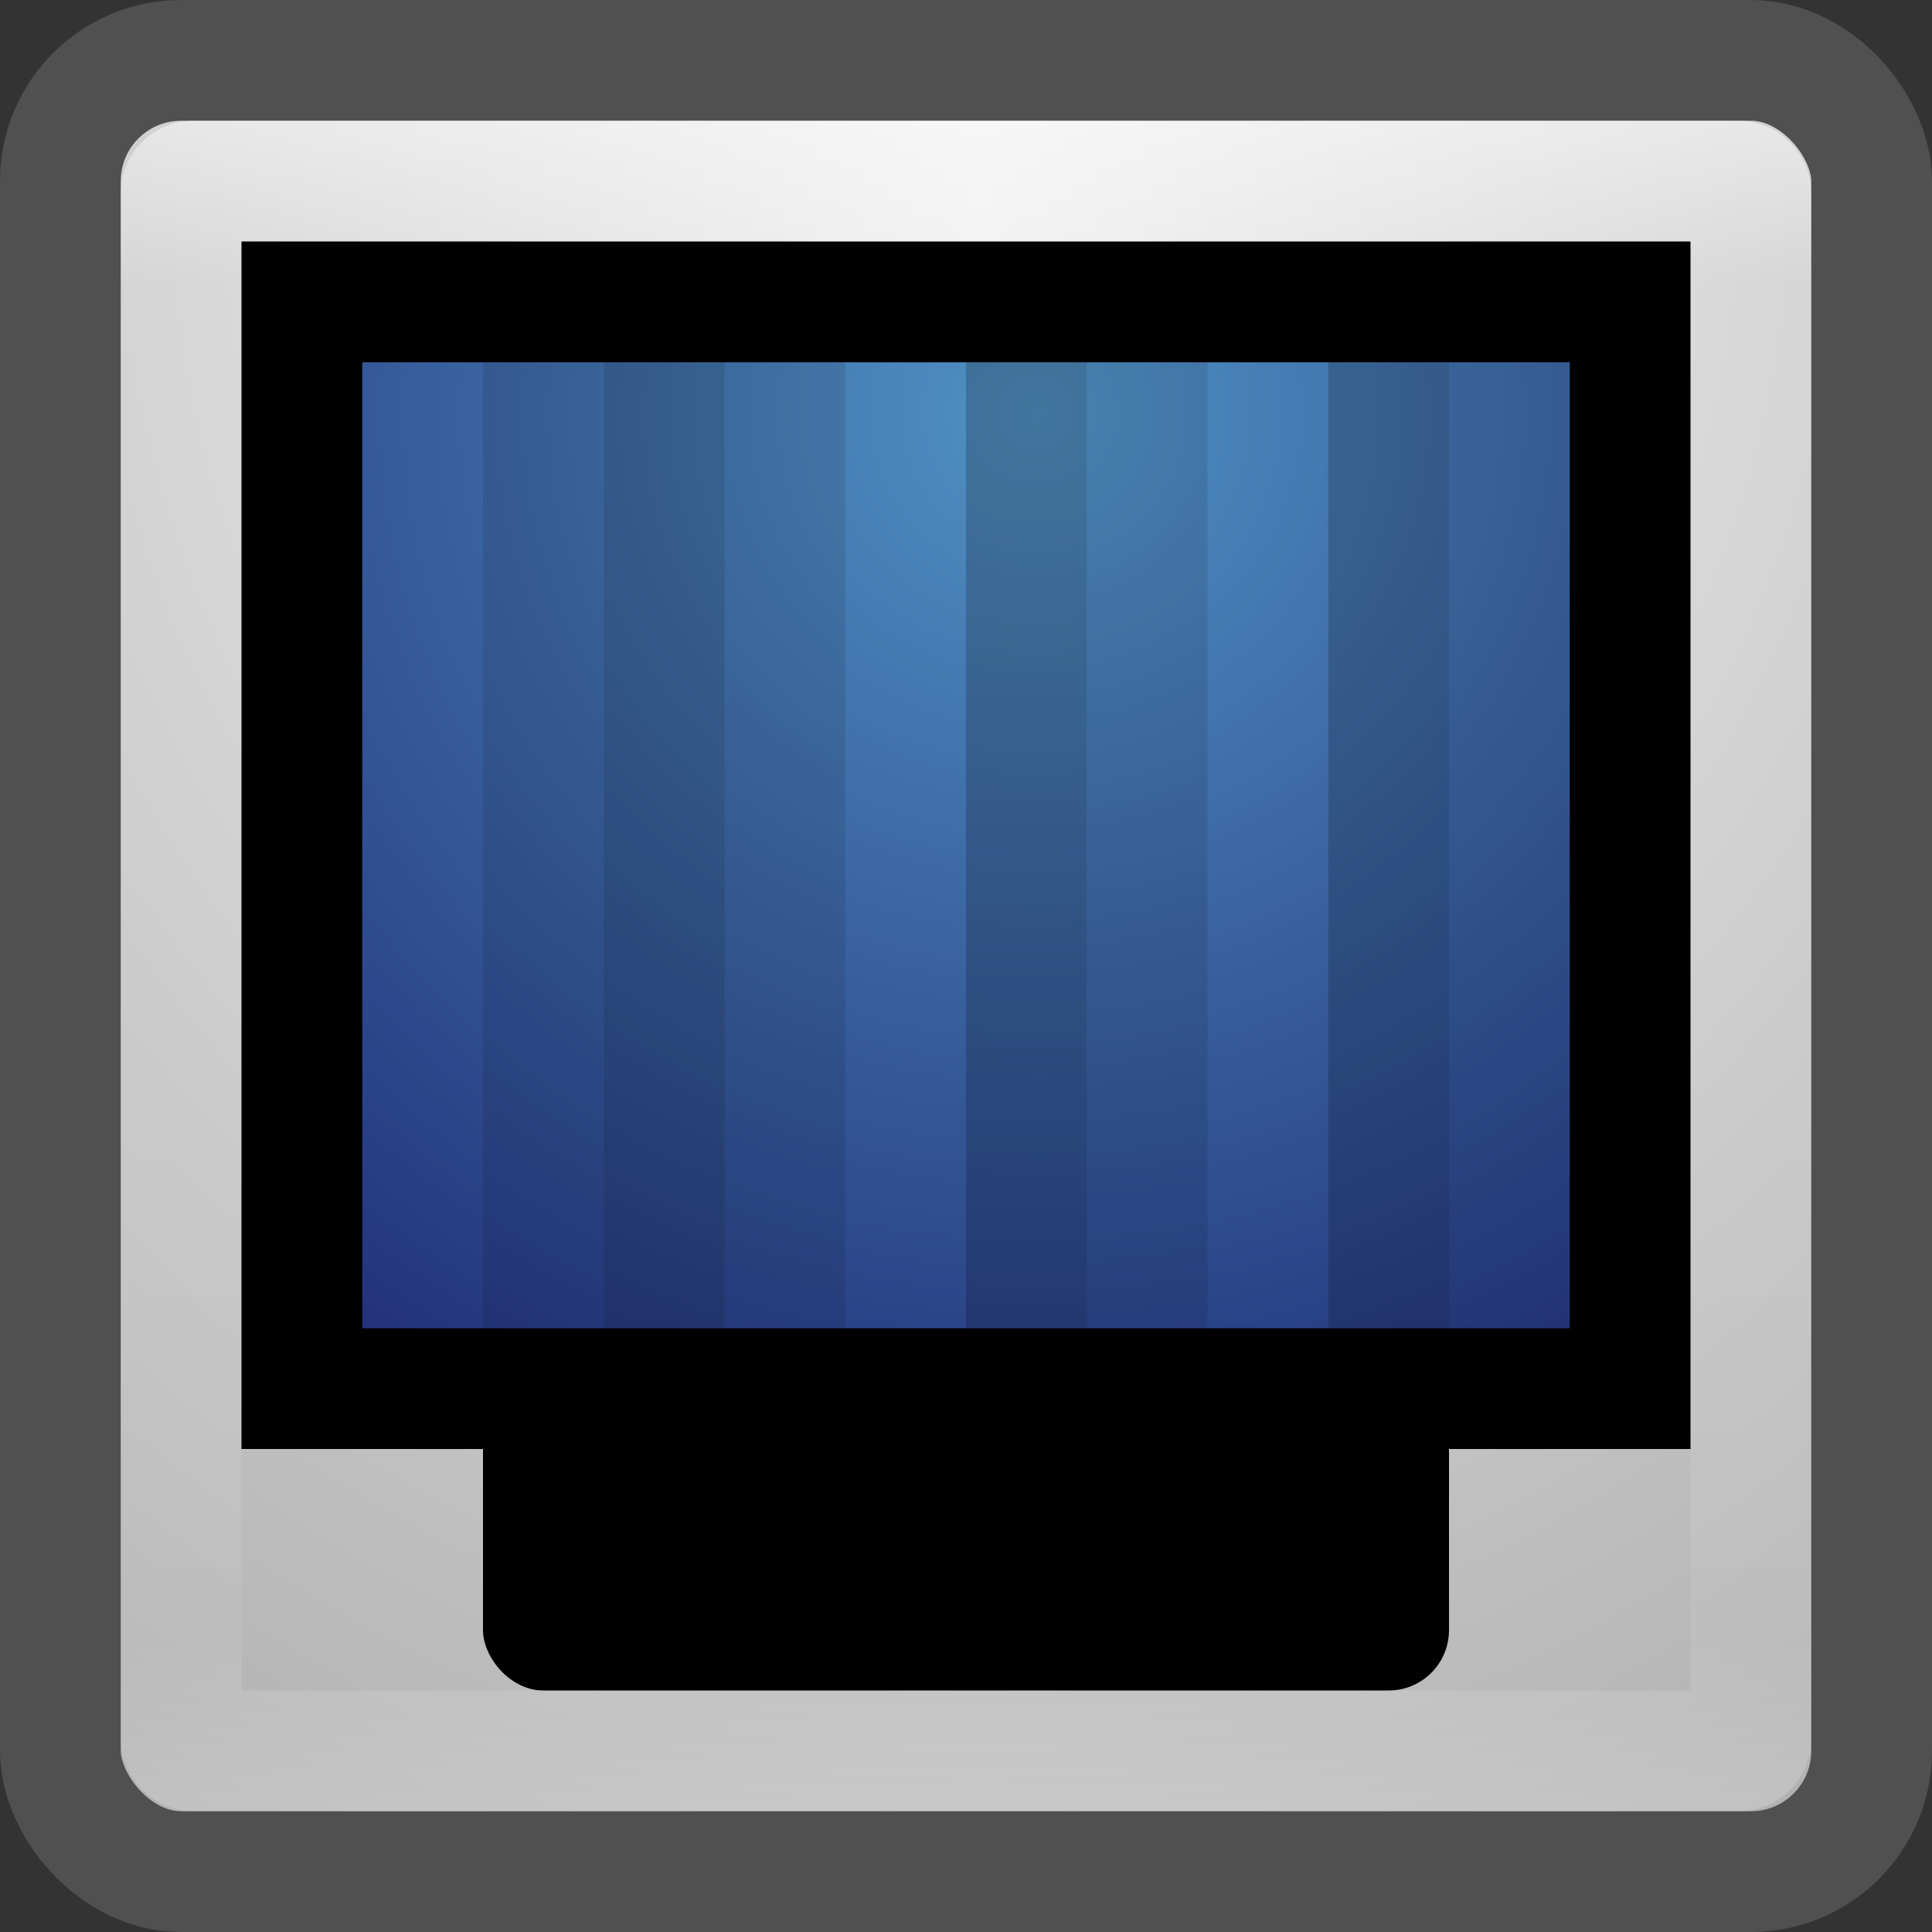 <?xml version="1.0" encoding="UTF-8" standalone="no"?>
<!-- Created with Inkscape (http://www.inkscape.org/) -->

<svg
   xmlns:dc="http://purl.org/dc/elements/1.1/"
   xmlns:cc="http://creativecommons.org/ns#"
   xmlns:rdf="http://www.w3.org/1999/02/22-rdf-syntax-ns#"
   xmlns:svg="http://www.w3.org/2000/svg"
   xmlns="http://www.w3.org/2000/svg"
   xmlns:xlink="http://www.w3.org/1999/xlink"
   xmlns:sodipodi="http://sodipodi.sourceforge.net/DTD/sodipodi-0.dtd"
   xmlns:inkscape="http://www.inkscape.org/namespaces/inkscape"
   width="16"
   height="16"
   id="svg2"
   version="1.1"
   inkscape:version="0.48.3.1 r9886"
   sodipodi:docname="computer.svg">
  <rect width="100%" height="100%" fill="#333333" stroke="none"/>
  <defs
     id="defs4">
    <linearGradient
       id="linearGradient3781">
      <stop
         style="stop-color:#5091c3;stop-opacity:1;"
         offset="0"
         id="stop3783" />
      <stop
         style="stop-color:#141464;stop-opacity:1;"
         offset="1"
         id="stop3785" />
    </linearGradient>
    <linearGradient
       id="linearGradient3765">
      <stop
         style="stop-color:#ffffff;stop-opacity:1;"
         offset="0"
         id="stop3767" />
      <stop
         id="stop3775"
         offset="0.1"
         style="stop-color:#ffffff;stop-opacity:0.235;" />
      <stop
         id="stop3773"
         offset="0.899"
         style="stop-color:#ffffff;stop-opacity:0.157;" />
      <stop
         style="stop-color:#ffffff;stop-opacity:0.392;"
         offset="1"
         id="stop3769" />
    </linearGradient>
    <linearGradient
       id="linearGradient3755">
      <stop
         style="stop-color:#f0f0f0;stop-opacity:1;"
         offset="0"
         id="stop3757" />
      <stop
         style="stop-color:#969696;stop-opacity:1;"
         offset="1"
         id="stop3759" />
    </linearGradient>
    <radialGradient
       inkscape:collect="always"
       xlink:href="#linearGradient3755"
       id="radialGradient3761"
       cx="8.189"
       cy="1037.986"
       fx="8.189"
       fy="1037.986"
       r="8"
       gradientUnits="userSpaceOnUse"
       gradientTransform="matrix(2.4125015e-6,2.763,-2.468,2.155009e-6,2569.868,1015.358)" />
    <linearGradient
       inkscape:collect="always"
       xlink:href="#linearGradient3765"
       id="linearGradient3771"
       x1="8.143"
       y1="1037.309"
       x2="8.143"
       y2="1051.286"
       gradientUnits="userSpaceOnUse" />
    <radialGradient
       inkscape:collect="always"
       xlink:href="#linearGradient3781"
       id="radialGradient3789"
       cx="8.179"
       cy="1039.076"
       fx="8.179"
       fy="1039.076"
       r="6"
       gradientTransform="matrix(0,2.056,-2.083,0,2172.976,1022.975)"
       gradientUnits="userSpaceOnUse" />
  </defs>
  <sodipodi:namedview
     id="base"
     pagecolor="#ffffff"
     bordercolor="#666666"
     borderopacity="1.0"
     inkscape:pageopacity="0.0"
     inkscape:pageshadow="2"
     inkscape:zoom="22.4"
     inkscape:cx="5.7891293"
     inkscape:cy="5.4071385"
     inkscape:document-units="px"
     inkscape:current-layer="layer1"
     showgrid="false"
     inkscape:window-width="1280"
     inkscape:window-height="749"
     inkscape:window-x="0"
     inkscape:window-y="24"
     inkscape:window-maximized="1" />
  <g
     inkscape:label="Livello 1"
     inkscape:groupmode="layer"
     id="layer1"
     transform="translate(0,-1036.362)">
    <rect
       style="fill:url(#radialGradient3761);fill-opacity:1;stroke:#505050;stroke-opacity:1"
       id="rect2985"
       width="15"
       height="15"
       x="0.5"
       y="1036.862"
       rx="1"
       ry="1" />
    <rect
       style="fill:#000000;fill-opacity:1;stroke:none"
       id="rect3779"
       width="8"
       height="3"
       x="4"
       y="1047.362"
       rx="0.5"
       ry="0.5" />
    <rect
       style="fill:none;fill-opacity:1;stroke:url(#linearGradient3771);stroke-opacity:1;opacity:0.5"
       id="rect3763"
       width="13"
       height="13"
       x="1.5"
       y="1037.862"
       rx="0.1"
       ry="0.1" />
    <rect
       style="fill:url(#radialGradient3789);fill-opacity:1;stroke:#000000;stroke-opacity:1"
       id="rect3777"
       width="11"
       height="9"
       x="2.5"
       y="1038.862" />
    <rect
       style="opacity:0.1;fill:#000000;fill-opacity:1;stroke:none"
       id="rect3000"
       width="2"
       height="8"
       x="4"
       y="1039.362" />
    <rect
       y="1039.362"
       x="5"
       height="8"
       width="2"
       id="rect3770"
       style="opacity:0.1;fill:#000000;fill-opacity:1;stroke:none" />
    <rect
       style="opacity:0.1;fill:#000000;fill-opacity:1;stroke:none"
       id="rect3772"
       width="2"
       height="8"
       x="11"
       y="1039.362" />
    <rect
       y="1039.362"
       x="8"
       height="8"
       width="2"
       id="rect3774"
       style="opacity:0.1;fill:#000000;fill-opacity:1;stroke:none" />
    <rect
       style="opacity:0.1;fill:#000000;fill-opacity:1;stroke:none"
       id="rect3776"
       width="1"
       height="8"
       x="8"
       y="1039.362" />
    <rect
       y="1039.362"
       x="11"
       height="8"
       width="1"
       id="rect3778"
       style="opacity:0.1;fill:#000000;fill-opacity:1;stroke:none" />
  </g>
</svg>
